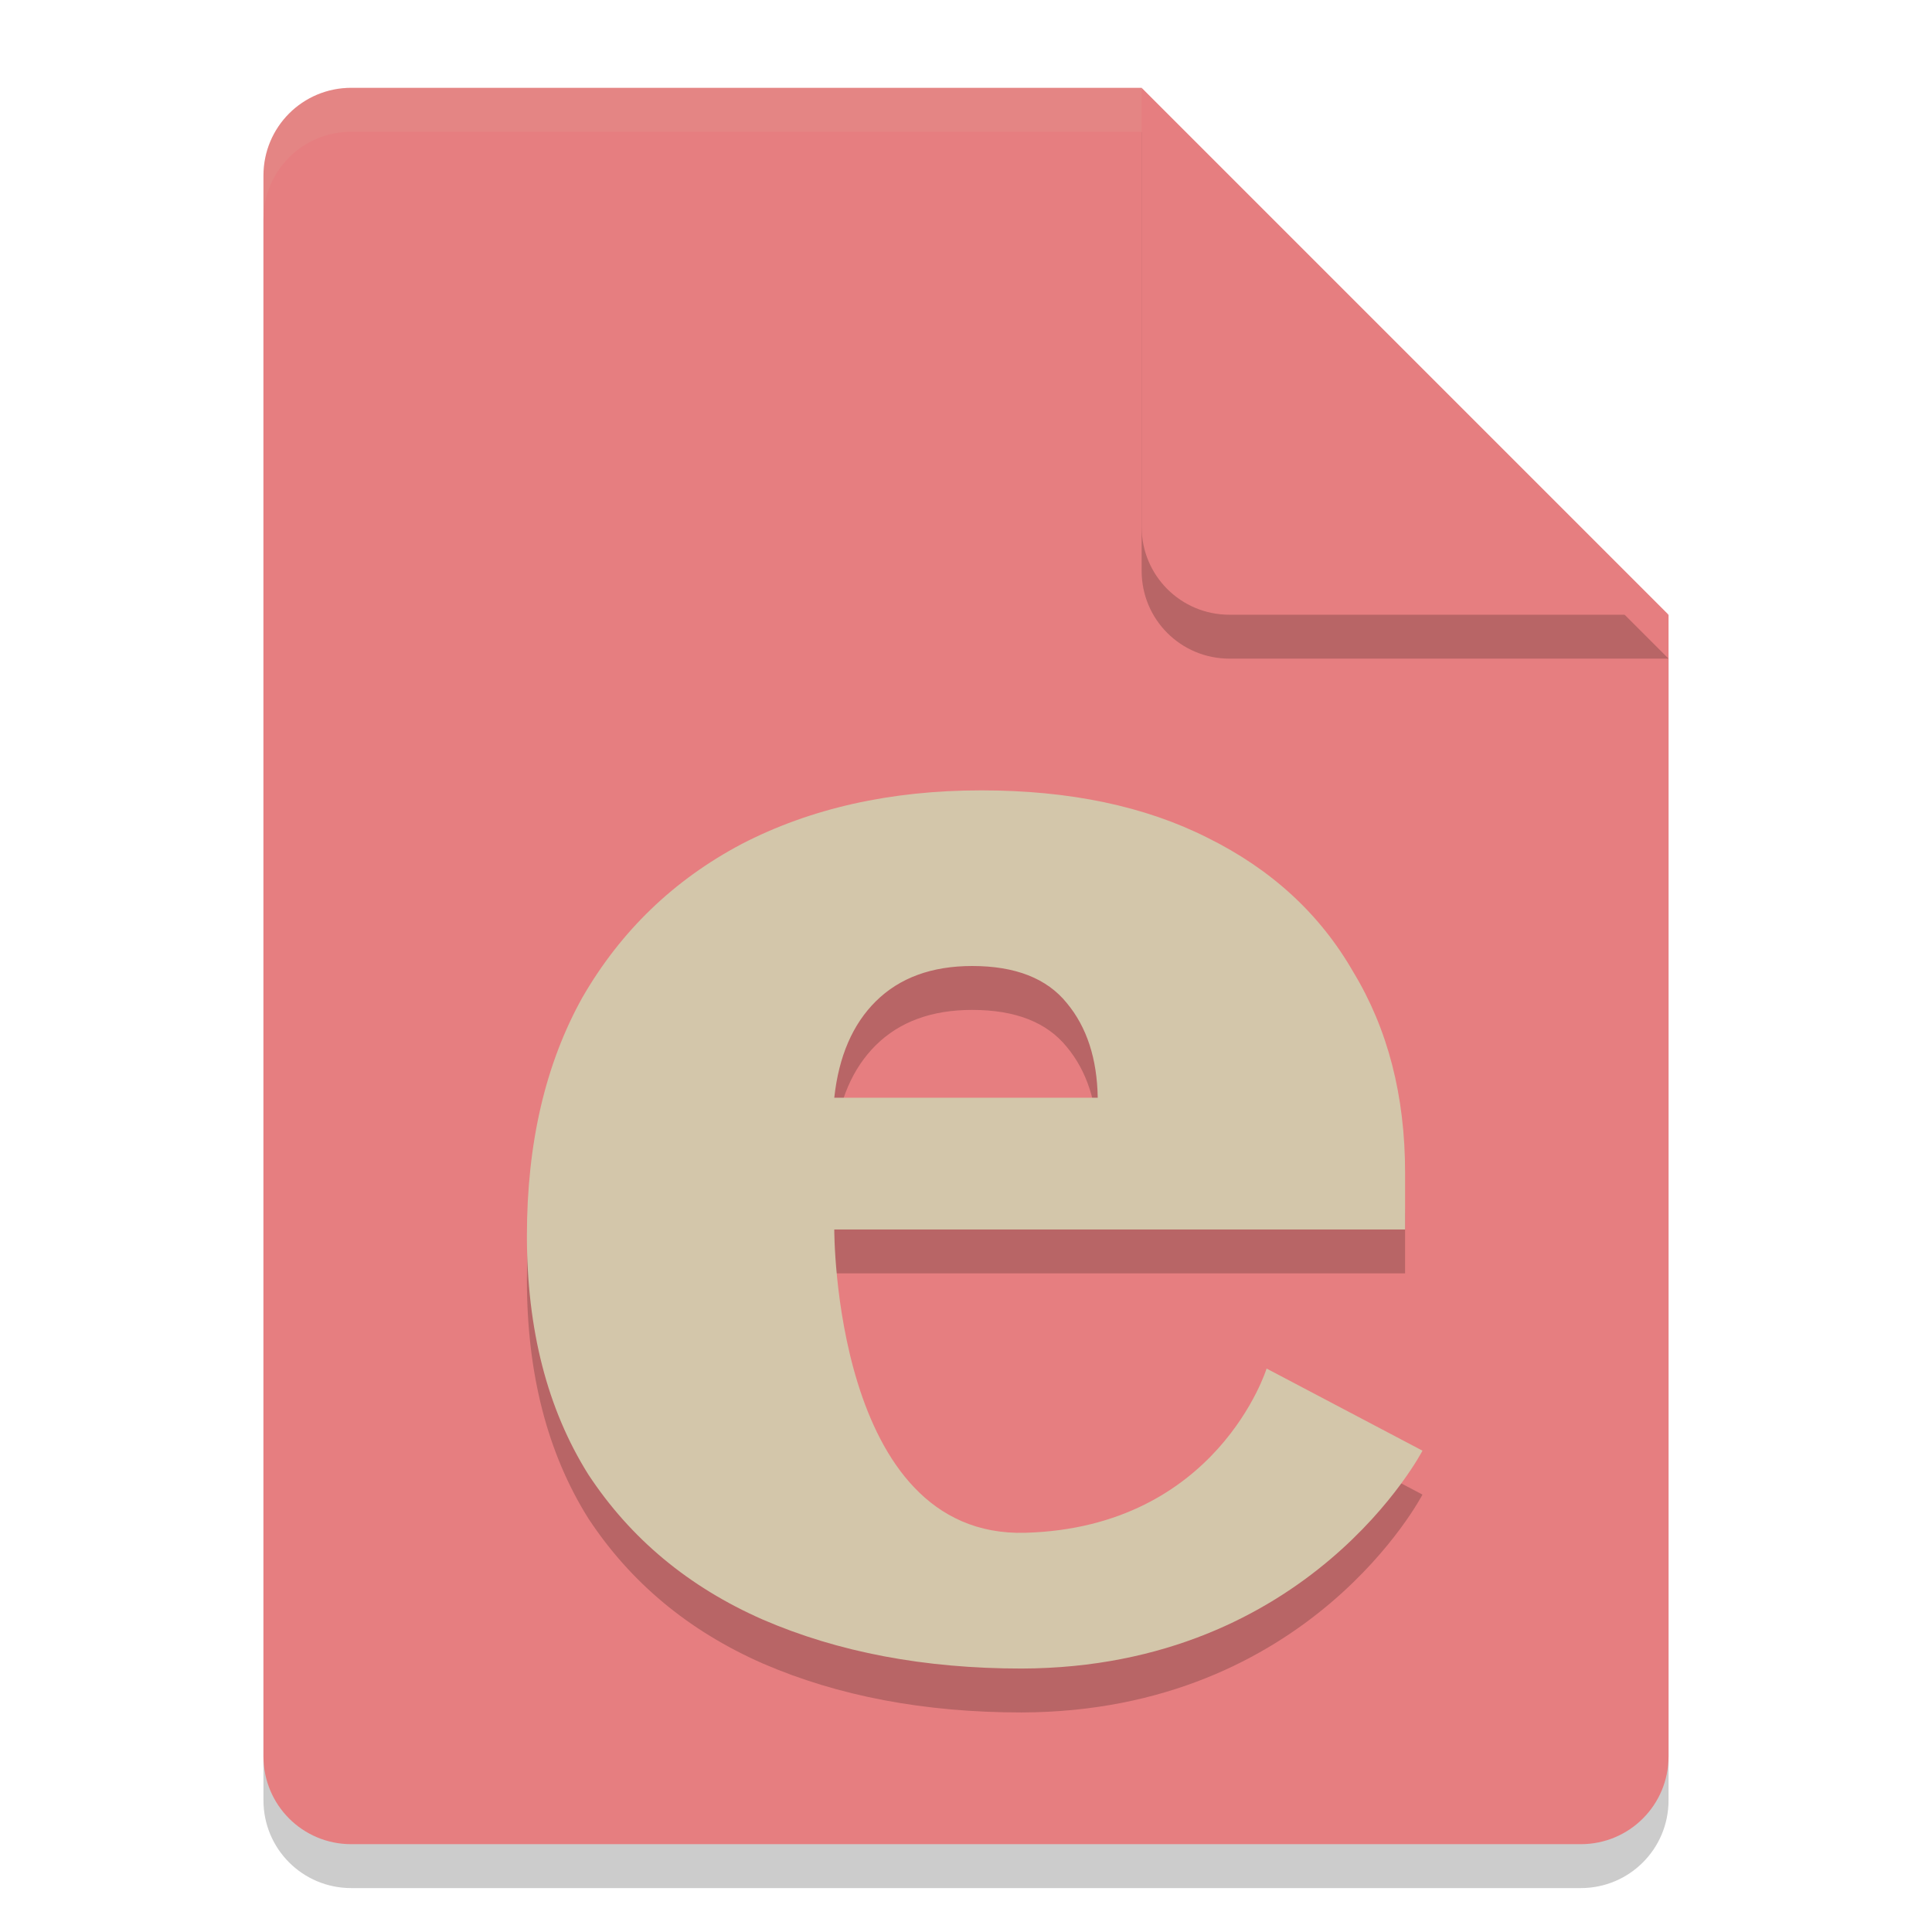 <svg xmlns="http://www.w3.org/2000/svg" width="22" height="22" version="1.1">
 <path style="opacity:0.2" d="m 4,1.5 c -0.554,0 -1,0.446 -1,1 v 18 c 0,0.554 0.446,1 1,1 h 14 c 0.554,0 1,-0.446 1,-1 v -13 l -6,-6 z"/>
 <path style="fill:#e67e80" d="M 4,1 C 3.446,1 3,1.446 3,2 v 18 c 0,0.554 0.446,1 1,1 h 14 c 0.554,0 1,-0.446 1,-1 V 7 L 14,6 13,1 Z"/>
 <path style="opacity:0.2" d="m 19,7.5 -6,-6 v 5 c 0,0.554 0.446,1 1,1 z"/>
 <path style="fill:#e67e80" d="M 19,7 13,1 v 5 c 0,0.554 0.446,1 1,1 z"/>
 <path style="opacity:0.1;fill:#d3c6aa" d="M 4,1 C 3.446,1 3,1.446 3,2 v 0.5 c 0,-0.554 0.446,-1 1,-1 h 9 V 1 Z"/>
 <path style="opacity:0.2" d="m 11.175,9.5 c -1.033,0 -1.943,0.204 -2.729,0.611 -0.771,0.408 -1.376,0.99 -1.812,1.745 C 6.211,12.612 6,13.517 6,14.572 c 0,1.067 0.232,1.972 0.698,2.716 0.48,0.731 1.143,1.283 1.987,1.654 C 9.544,19.314 10.527,19.5 11.633,19.5 c 3.286,-0.009 4.565,-2.481 4.565,-2.481 l -1.775,-0.935 c 0,0 -0.56,1.808 -2.747,1.87 C 9.488,18.016 9.5,14.5 9.5,14.5 H 16 V 13.853 C 16,12.977 15.803,12.216 15.41,11.568 15.032,10.909 14.479,10.4 13.751,10.04 13.038,9.68 12.179,9.5 11.175,9.5 Z m -0.104,2 c 0.491,0 0.85,0.141 1.077,0.422 C 12.376,12.196 12.493,12.556 12.5,13 h -3 C 9.551,12.529 9.709,12.164 9.973,11.902 10.244,11.634 10.61,11.5 11.071,11.5 Z"/>
 <path style="fill:#d3c6aa" d="M 11.175,9 C 10.141,9 9.231,9.204 8.445,9.611 7.674,10.019 7.069,10.601 6.633,11.356 6.211,12.112 6,13.017 6,14.072 c 0,1.067 0.232,1.972 0.698,2.716 0.48,0.731 1.143,1.283 1.987,1.654 C 9.544,18.814 10.527,19 11.633,19 c 3.286,-0.009 4.565,-2.481 4.565,-2.481 l -1.775,-0.935 c 0,0 -0.56,1.808 -2.747,1.87 C 9.488,17.516 9.5,14 9.5,14 H 16 V 13.353 C 16,12.477 15.803,11.716 15.41,11.068 15.032,10.409 14.479,9.9 13.751,9.54 13.038,9.18 12.179,9 11.175,9 Z m -0.104,2 c 0.491,0 0.85,0.141 1.077,0.422 C 12.376,11.696 12.493,12.056 12.5,12.5 h -3 C 9.551,12.029 9.709,11.664 9.973,11.402 10.244,11.134 10.61,11 11.071,11 Z"/>
</svg>
